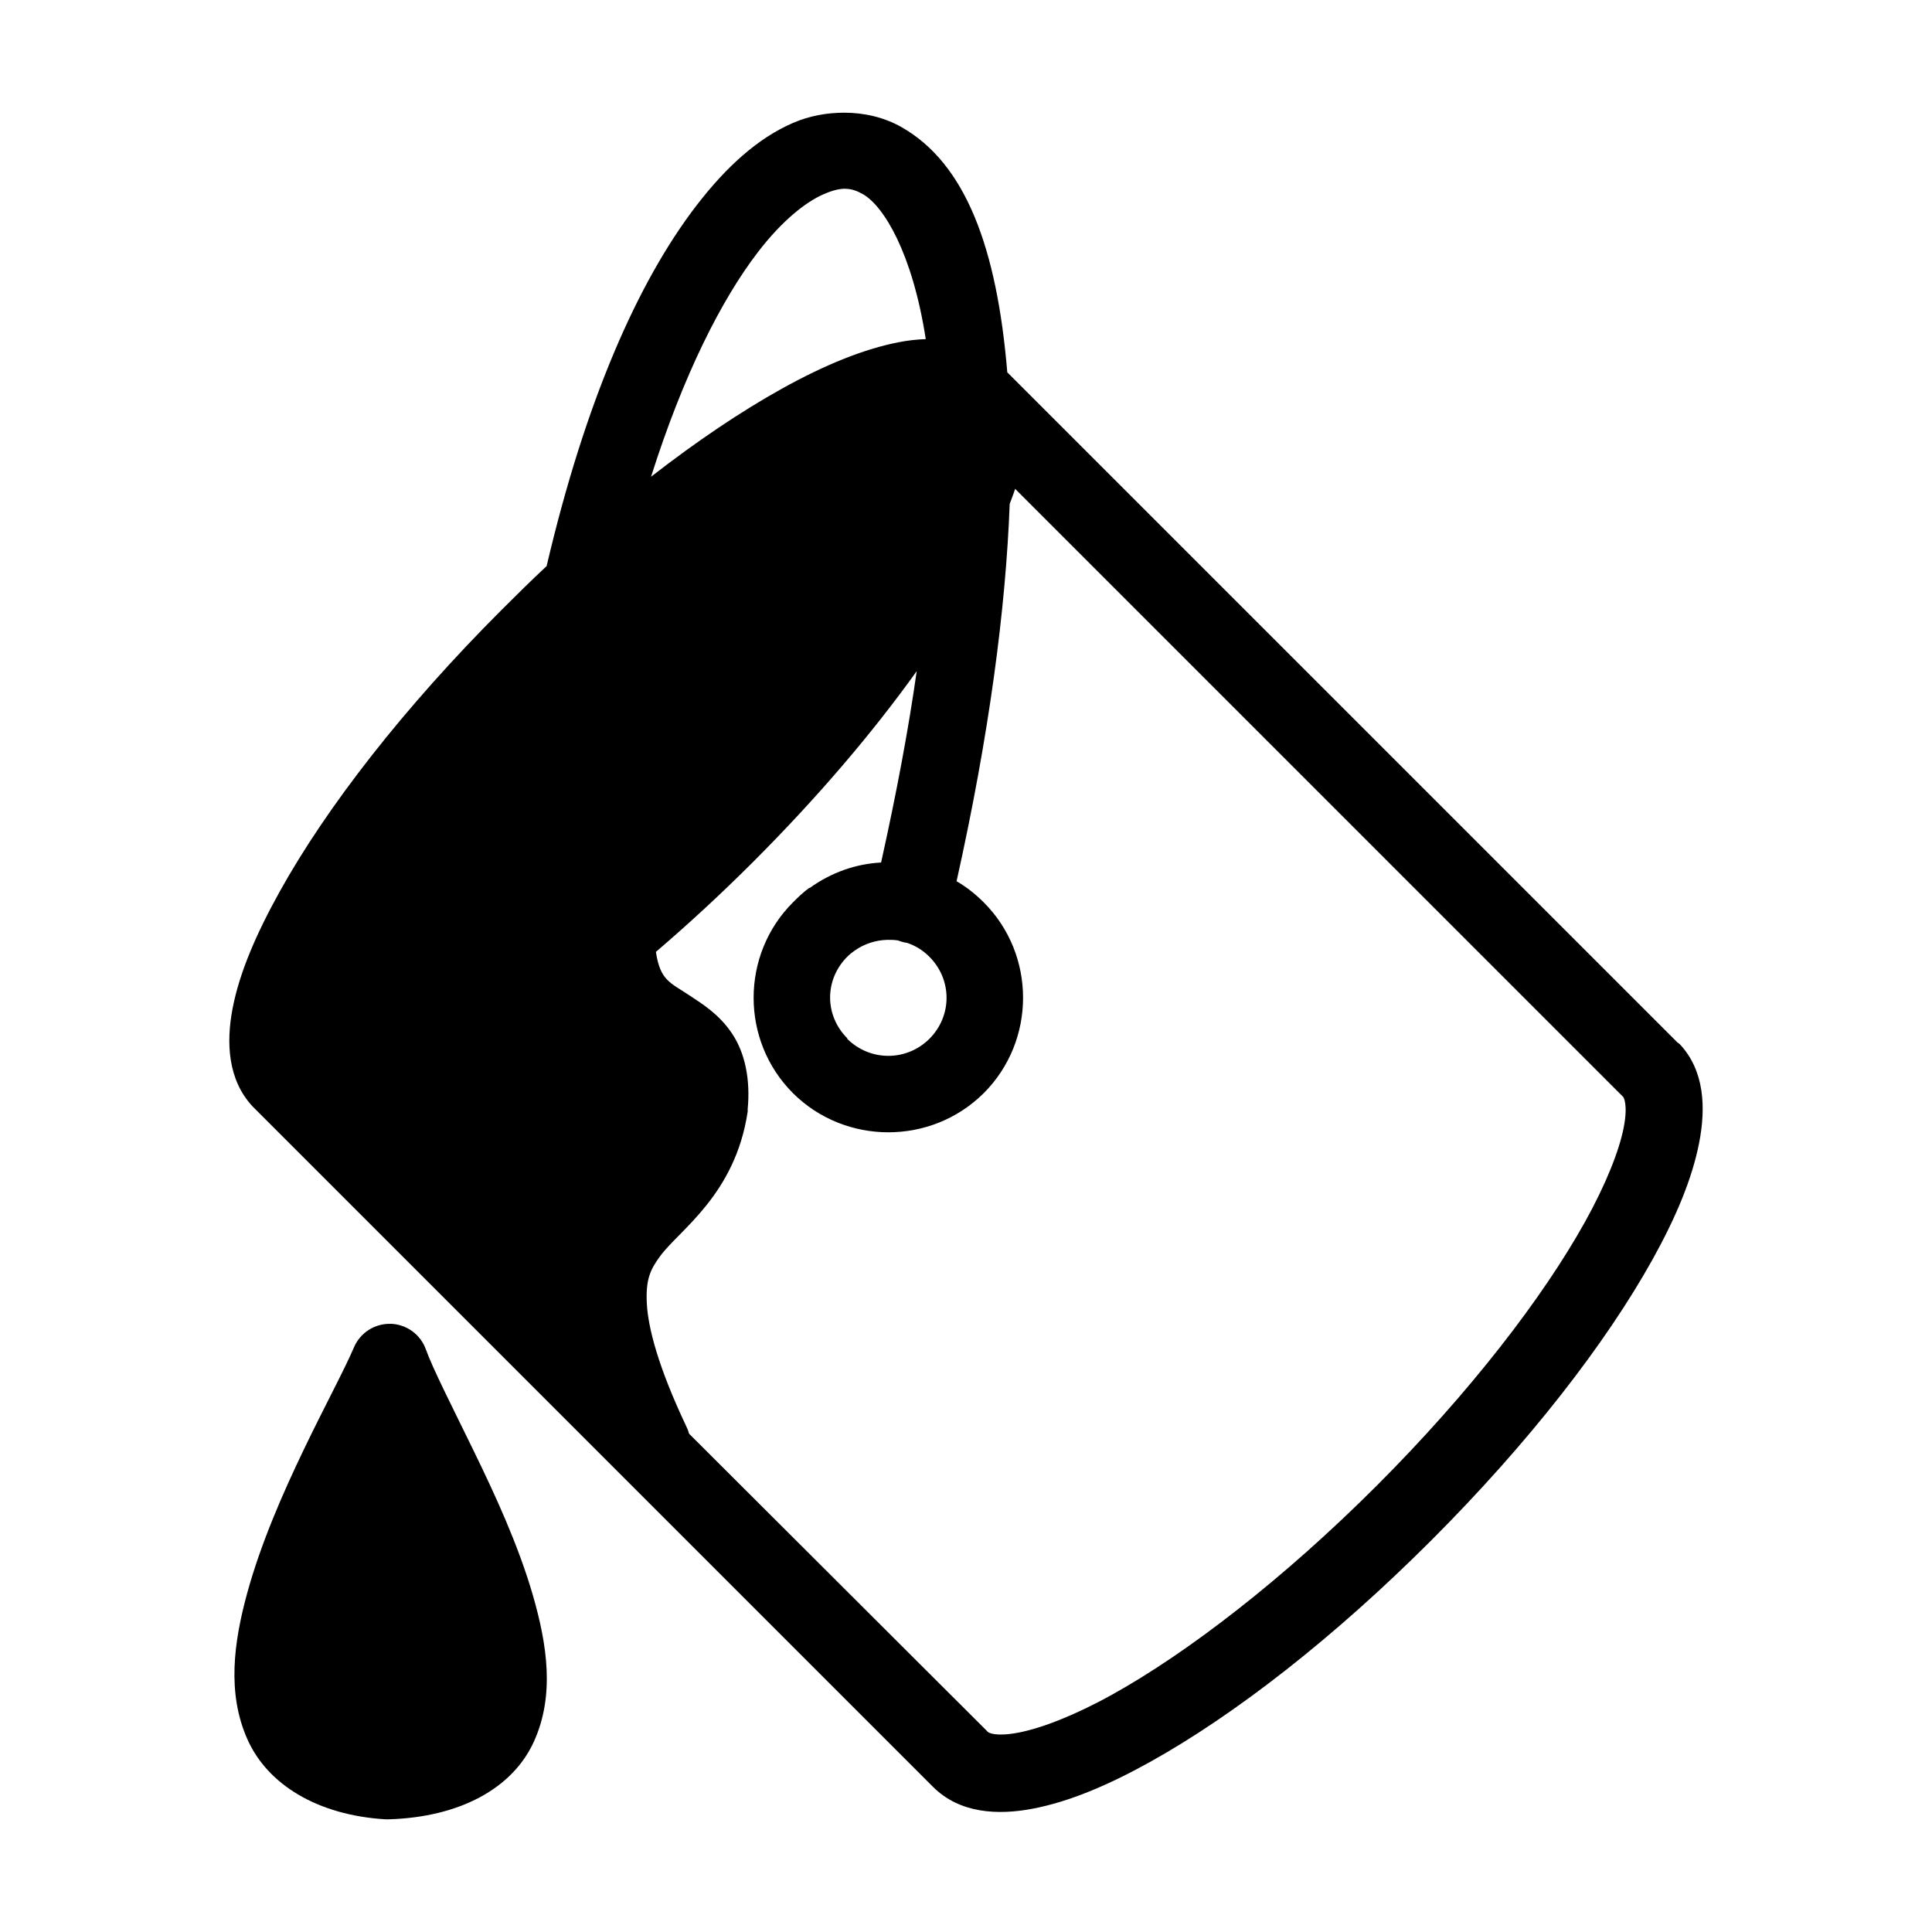 <svg height='300px' width='300px'  fill="#000000" xmlns:dc="http://purl.org/dc/elements/1.1/" xmlns:cc="http://creativecommons.org/ns#" xmlns:rdf="http://www.w3.org/1999/02/22-rdf-syntax-ns#" xmlns:svg="http://www.w3.org/2000/svg" xmlns="http://www.w3.org/2000/svg" xmlns:sodipodi="http://sodipodi.sourceforge.net/DTD/sodipodi-0.dtd" xmlns:inkscape="http://www.inkscape.org/namespaces/inkscape" version="1.1" x="0px" y="0px" viewBox="0 0 100 100"><g transform="translate(0,-952.362)"><path d="m 20.221,1020.884 c -0.4,-0.012 -0.802,0.1 -1.139,0.316 -0.337,0.216 -0.606,0.535 -0.762,0.903 -0.942,2.226 -4.137,7.634 -5.529,12.732 -0.696,2.549 -1.042,5.16 0.007,7.535 1.049,2.375 3.655,3.947 7.152,4.159 0.061,0 0.122,0 0.182,0 3.663,-0.113 6.389,-1.596 7.492,-3.999 1.103,-2.403 0.697,-5.048 -0.049,-7.62 -0.746,-2.572 -1.94,-5.158 -3.044,-7.427 -1.105,-2.269 -2.136,-4.288 -2.486,-5.272 -0.134,-0.377 -0.384,-0.712 -0.707,-0.947 -0.323,-0.235 -0.719,-0.371 -1.118,-0.383 z" style="text-indent:0;text-transform:none;direction:ltr;block-progression:tb;baseline-shift:baseline;color:#000000;enable-background:accumulate;" fill="#000000" fill-opacity="1" fill-rule="evenodd" stroke="none" marker="none" visibility="visible" display="inline" overflow="visible"></path><path style="text-indent:0;text-transform:none;direction:ltr;block-progression:tb;baseline-shift:baseline;color:#000000;enable-background:accumulate;" d="m 43.699,958.195 c -0.905,2e-4 -1.806,0.163 -2.656,0.531 -1.815,0.785 -3.457,2.272 -5,4.281 -3.037,3.955 -5.755,10.14 -7.75,18.656 -0.787,0.733 -1.558,1.495 -2.344,2.281 -5.039,5.039 -9.03,10.173 -11.469,14.562 -1.219,2.195 -2.079,4.186 -2.437,6.031 -0.35,1.801 -0.247,3.724 1.031,5.094 0.024,0.027 0.068,0.068 0.094,0.094 l 35.125,35.125 c 1.373,1.372 3.342,1.482 5.187,1.125 1.846,-0.357 3.837,-1.187 6.031,-2.406 4.388,-2.438 9.524,-6.43 14.563,-11.469 5.039,-5.039 9.03,-10.174 11.469,-14.562 1.219,-2.194 2.048,-4.187 2.406,-6.031 0.35,-1.8 0.281,-3.726 -1,-5.094 -0.031,-0.035 -0.091,-0.061 -0.125,-0.094 L 52.137,971.633 c -0.539,-6.447 -2.156,-10.799 -5.469,-12.688 -0.9,-0.513 -1.943,-0.75 -2.969,-0.75 z m 0.062,3.938 c 0.318,0.006 0.596,0.104 0.906,0.281 1.06,0.604 2.556,3.014 3.25,7.5 -0.46,0.018 -0.919,0.068 -1.375,0.156 -1.846,0.357 -3.869,1.187 -6.063,2.406 -2.12,1.178 -4.408,2.717 -6.781,4.562 1.671,-5.272 3.647,-9.171 5.531,-11.625 1.266,-1.649 2.491,-2.604 3.406,-3 0.458,-0.198 0.807,-0.287 1.125,-0.281 z m 8.781,15.531 31.469,31.469 c 0.032,0.032 0.261,0.412 0.031,1.594 -0.23,1.182 -0.911,2.915 -2,4.875 -2.179,3.919 -5.961,8.835 -10.781,13.656 -4.821,4.821 -9.77,8.636 -13.688,10.812 -1.959,1.088 -3.662,1.74 -4.844,1.969 -1.181,0.229 -1.556,0.01 -1.594,-0.031 l -15.469,-15.438 c -0.034,-0.139 -0.094,-0.278 -0.156,-0.406 -1.44,-3.045 -1.968,-5.082 -2.031,-6.344 -0.062,-1.262 0.193,-1.76 0.688,-2.438 0.988,-1.354 3.882,-3.168 4.531,-7.469 0.01,-0.035 0,-0.09 0,-0.125 0.15,-1.554 -0.134,-2.929 -0.812,-3.938 -0.678,-1.008 -1.55,-1.533 -2.156,-1.938 -1.055,-0.704 -1.552,-0.786 -1.781,-2.281 1.665,-1.424 3.356,-2.981 5.031,-4.656 3.336,-3.336 6.199,-6.701 8.469,-9.875 -0.431,3.037 -1.048,6.325 -1.844,9.906 -1.306,0.068 -2.574,0.512 -3.687,1.312 l -0.031,0 c -0.299,0.217 -0.573,0.479 -0.844,0.75 -2.714,2.714 -2.714,7.161 0,9.875 2.716,2.702 7.159,2.702 9.875,0 2.714,-2.714 2.714,-7.161 0,-9.875 -0.434,-0.434 -0.898,-0.798 -1.406,-1.094 1.701,-7.629 2.546,-14.139 2.75,-19.531 0.094,-0.265 0.204,-0.522 0.281,-0.781 z m -6.625,23.344 c 0.186,-0 0.378,0 0.562,0.031 0.151,0.058 0.308,0.105 0.469,0.125 0.434,0.147 0.812,0.374 1.156,0.719 1.186,1.186 1.186,3.064 0,4.25 -1.183,1.173 -3.067,1.173 -4.25,0 -9e-4,-6e-4 7e-4,-0.031 0,-0.031 -1.183,-1.186 -1.185,-3.034 0,-4.219 0.128,-0.128 0.236,-0.211 0.375,-0.312 0.496,-0.355 1.101,-0.548 1.688,-0.562 z" fill="#000000" fill-opacity="1" fill-rule="evenodd" stroke="none" marker="none" visibility="visible" display="inline" overflow="visible"></path></g></svg>